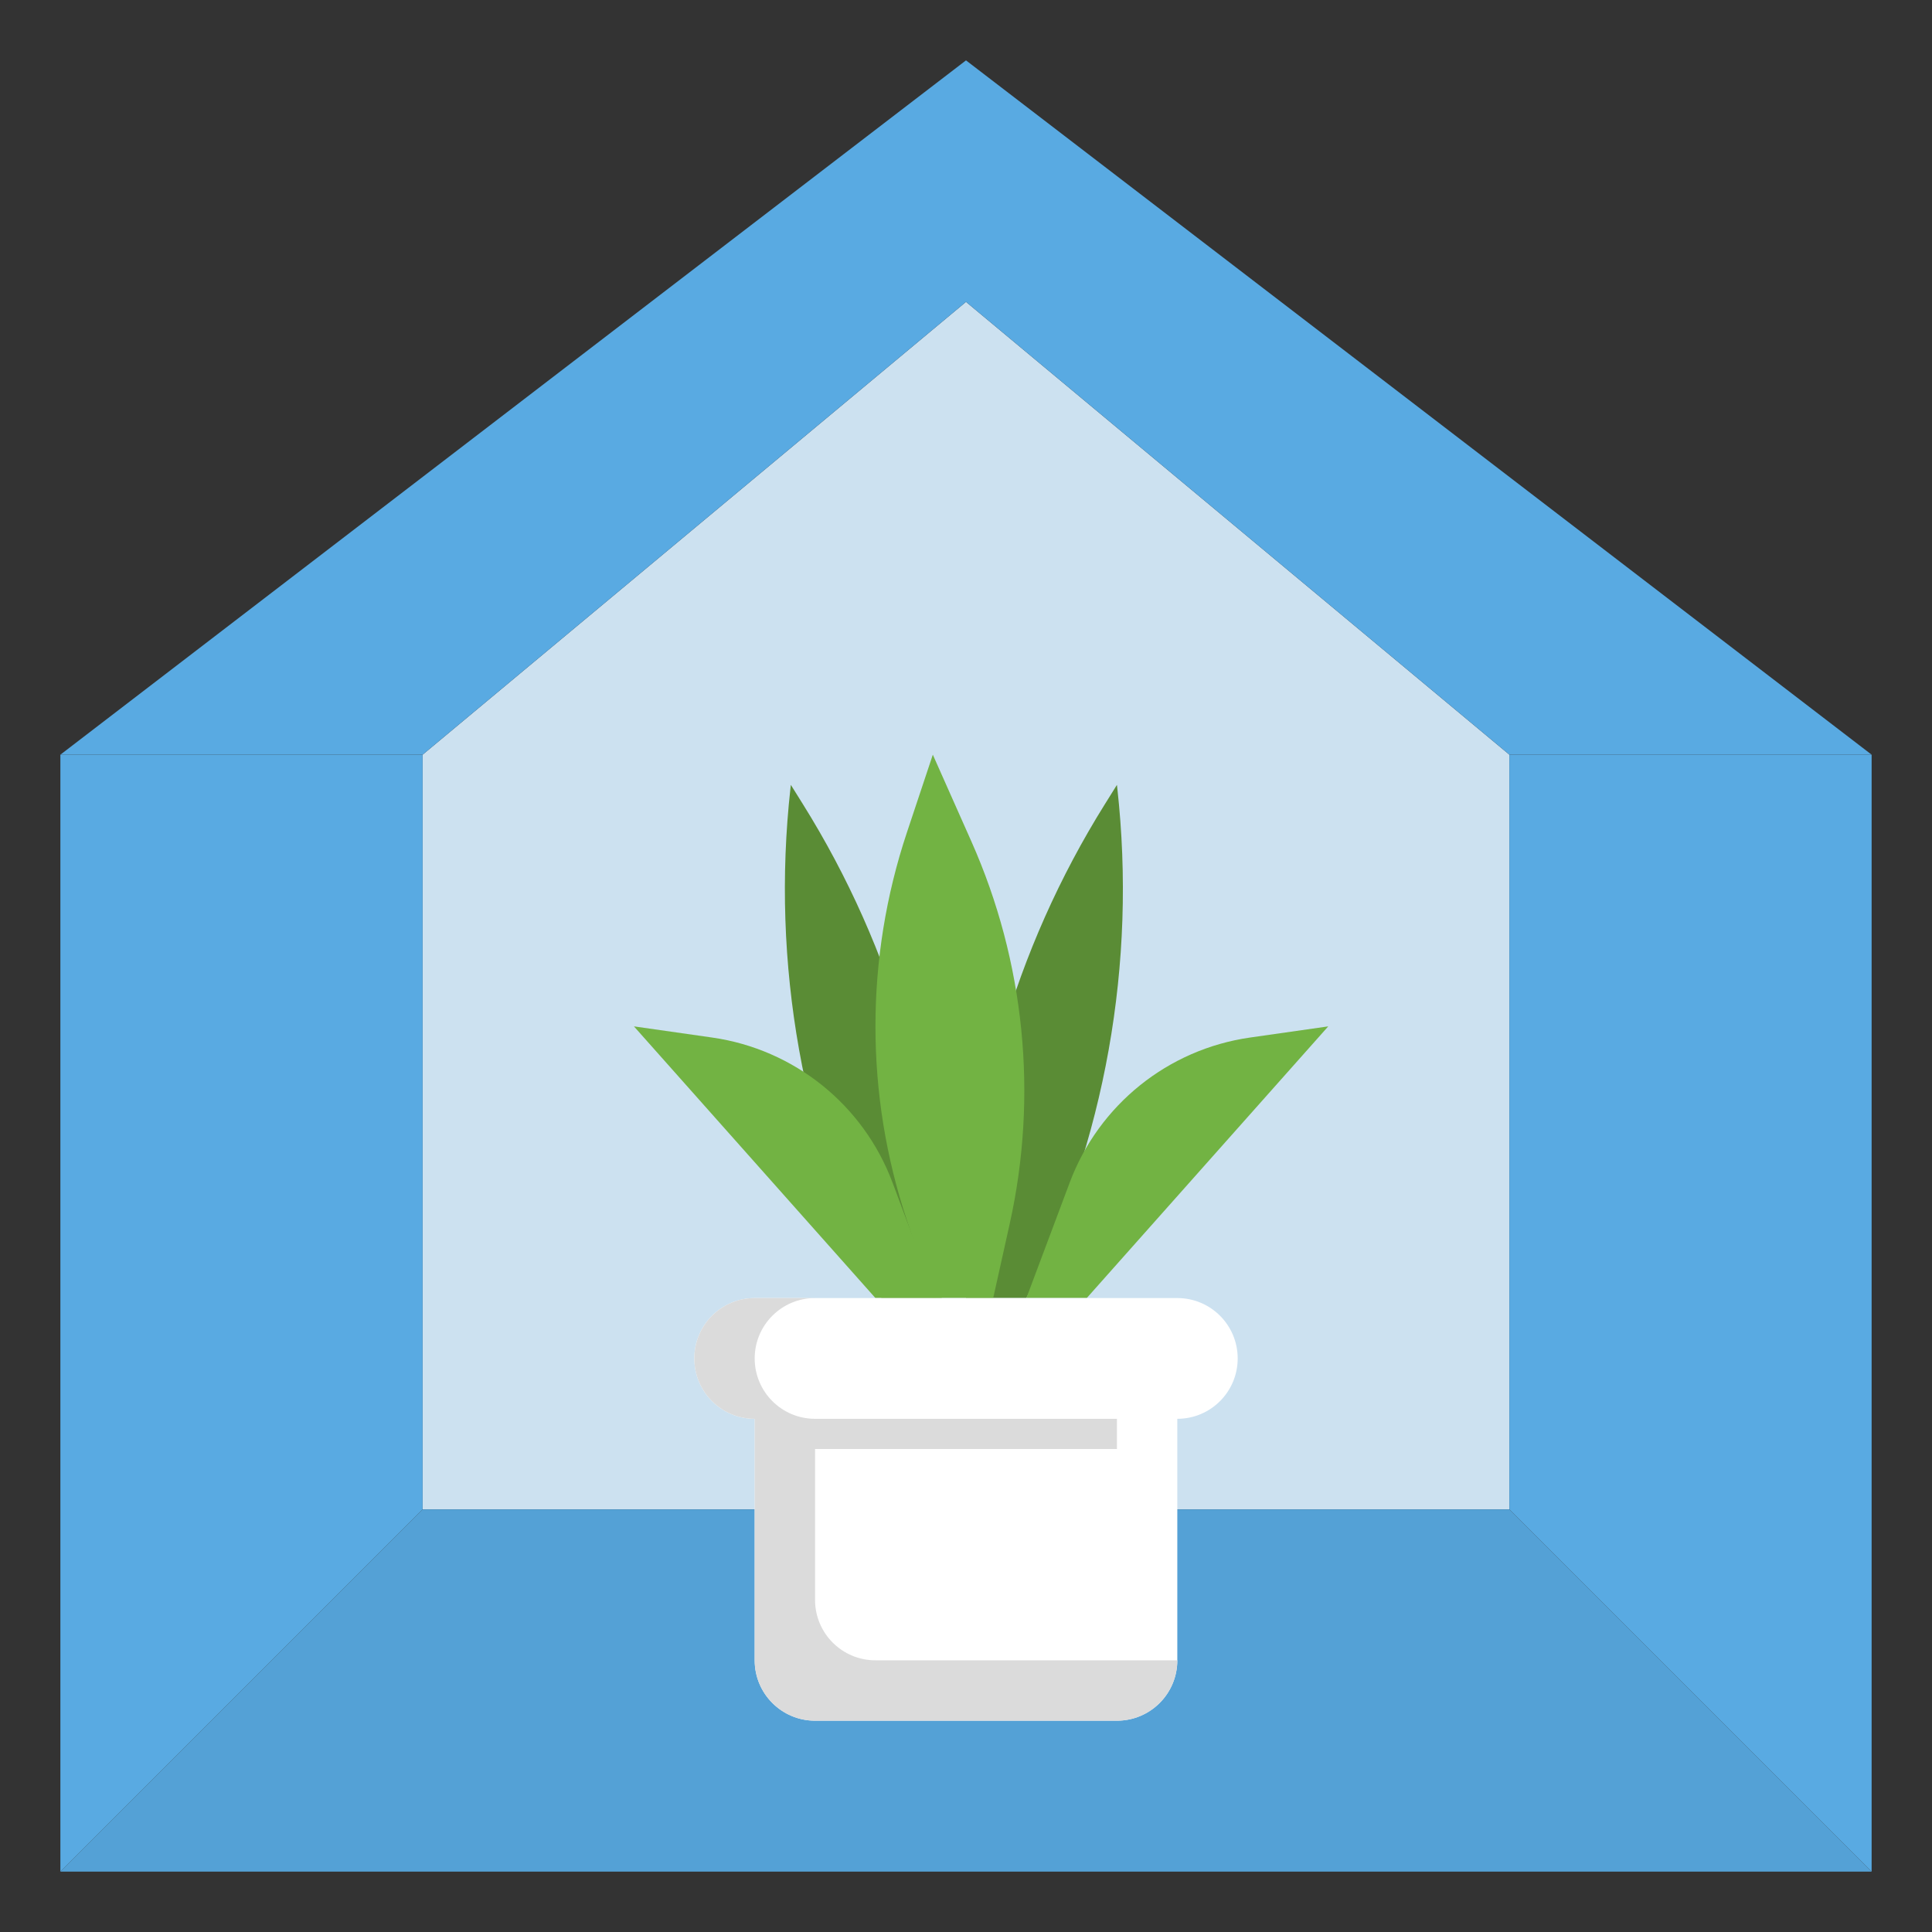 <svg id="Layer_1_1_" enable-background="new 0 0 64 64" height="512" viewBox="0 0 64 64" width="512" xmlns="http://www.w3.org/2000/svg"><rect x="0" y="0" width="64" height="64" fill="#333333" stroke="none"/><path d="m50 50v-25l-18-15-18 15v25z" fill="#cce1f0"/><path d="m26.185 26.11.013-.11.396.634c3.008 4.814 4.604 10.376 4.604 16.052v.314h-2c-2.611-5.222-3.657-11.087-3.013-16.89z" fill="#5a8c35"/><path d="m14 50-12 12h60l-12-12z" fill="#54a1d6"/><path d="m37.012 26.11-.012-.11-.396.634c-3.009 4.814-4.604 10.376-4.604 16.052v.314h2c2.611-5.222 3.657-11.087 3.012-16.89z" fill="#5a8c35"/><path d="m50 50 12 12v-37h-12z" fill="#59aae2"/><path d="m29.564 39.17c-.964-2.571-3.254-4.411-5.972-4.8l-2.592-.37 8 9h2z" fill="#72b343"/><path d="m2 25h12l18-15 18 15h12l-30-23z" fill="#59aae2"/><path d="m33.448 40.539c.944-4.247.499-8.684-1.267-12.659l-1.28-2.88-.858 2.575c-1.39 4.171-1.39 8.68 0 12.85l.858 2.575h2z" fill="#72b343"/><path d="m14 25h-12v37l12-12z" fill="#59aae2"/><path d="m44 34-2.591.37c-2.718.388-5.008 2.229-5.972 4.8l-1.437 3.83h2z" fill="#72b343"/><path d="m39 43h-14c-1.105 0-2 .895-2 2s.895 2 2 2v3 5c0 1.105.895 2 2 2h10c1.105 0 2-.895 2-2v-8c1.105 0 2-.895 2-2s-.895-2-2-2z" fill="#fff"/><path d="m27 53v-5h10v-1h-10c-1.105 0-2-.895-2-2s.895-2 2-2c-1.105 0-2 0-2 0-1.105 0-2 .895-2 2s.895 2 2 2v3 5c0 1.105.895 2 2 2h10c1.105 0 2-.895 2-2h-10c-1.105 0-2-.895-2-2z" fill="#dbdbdb"/></svg>